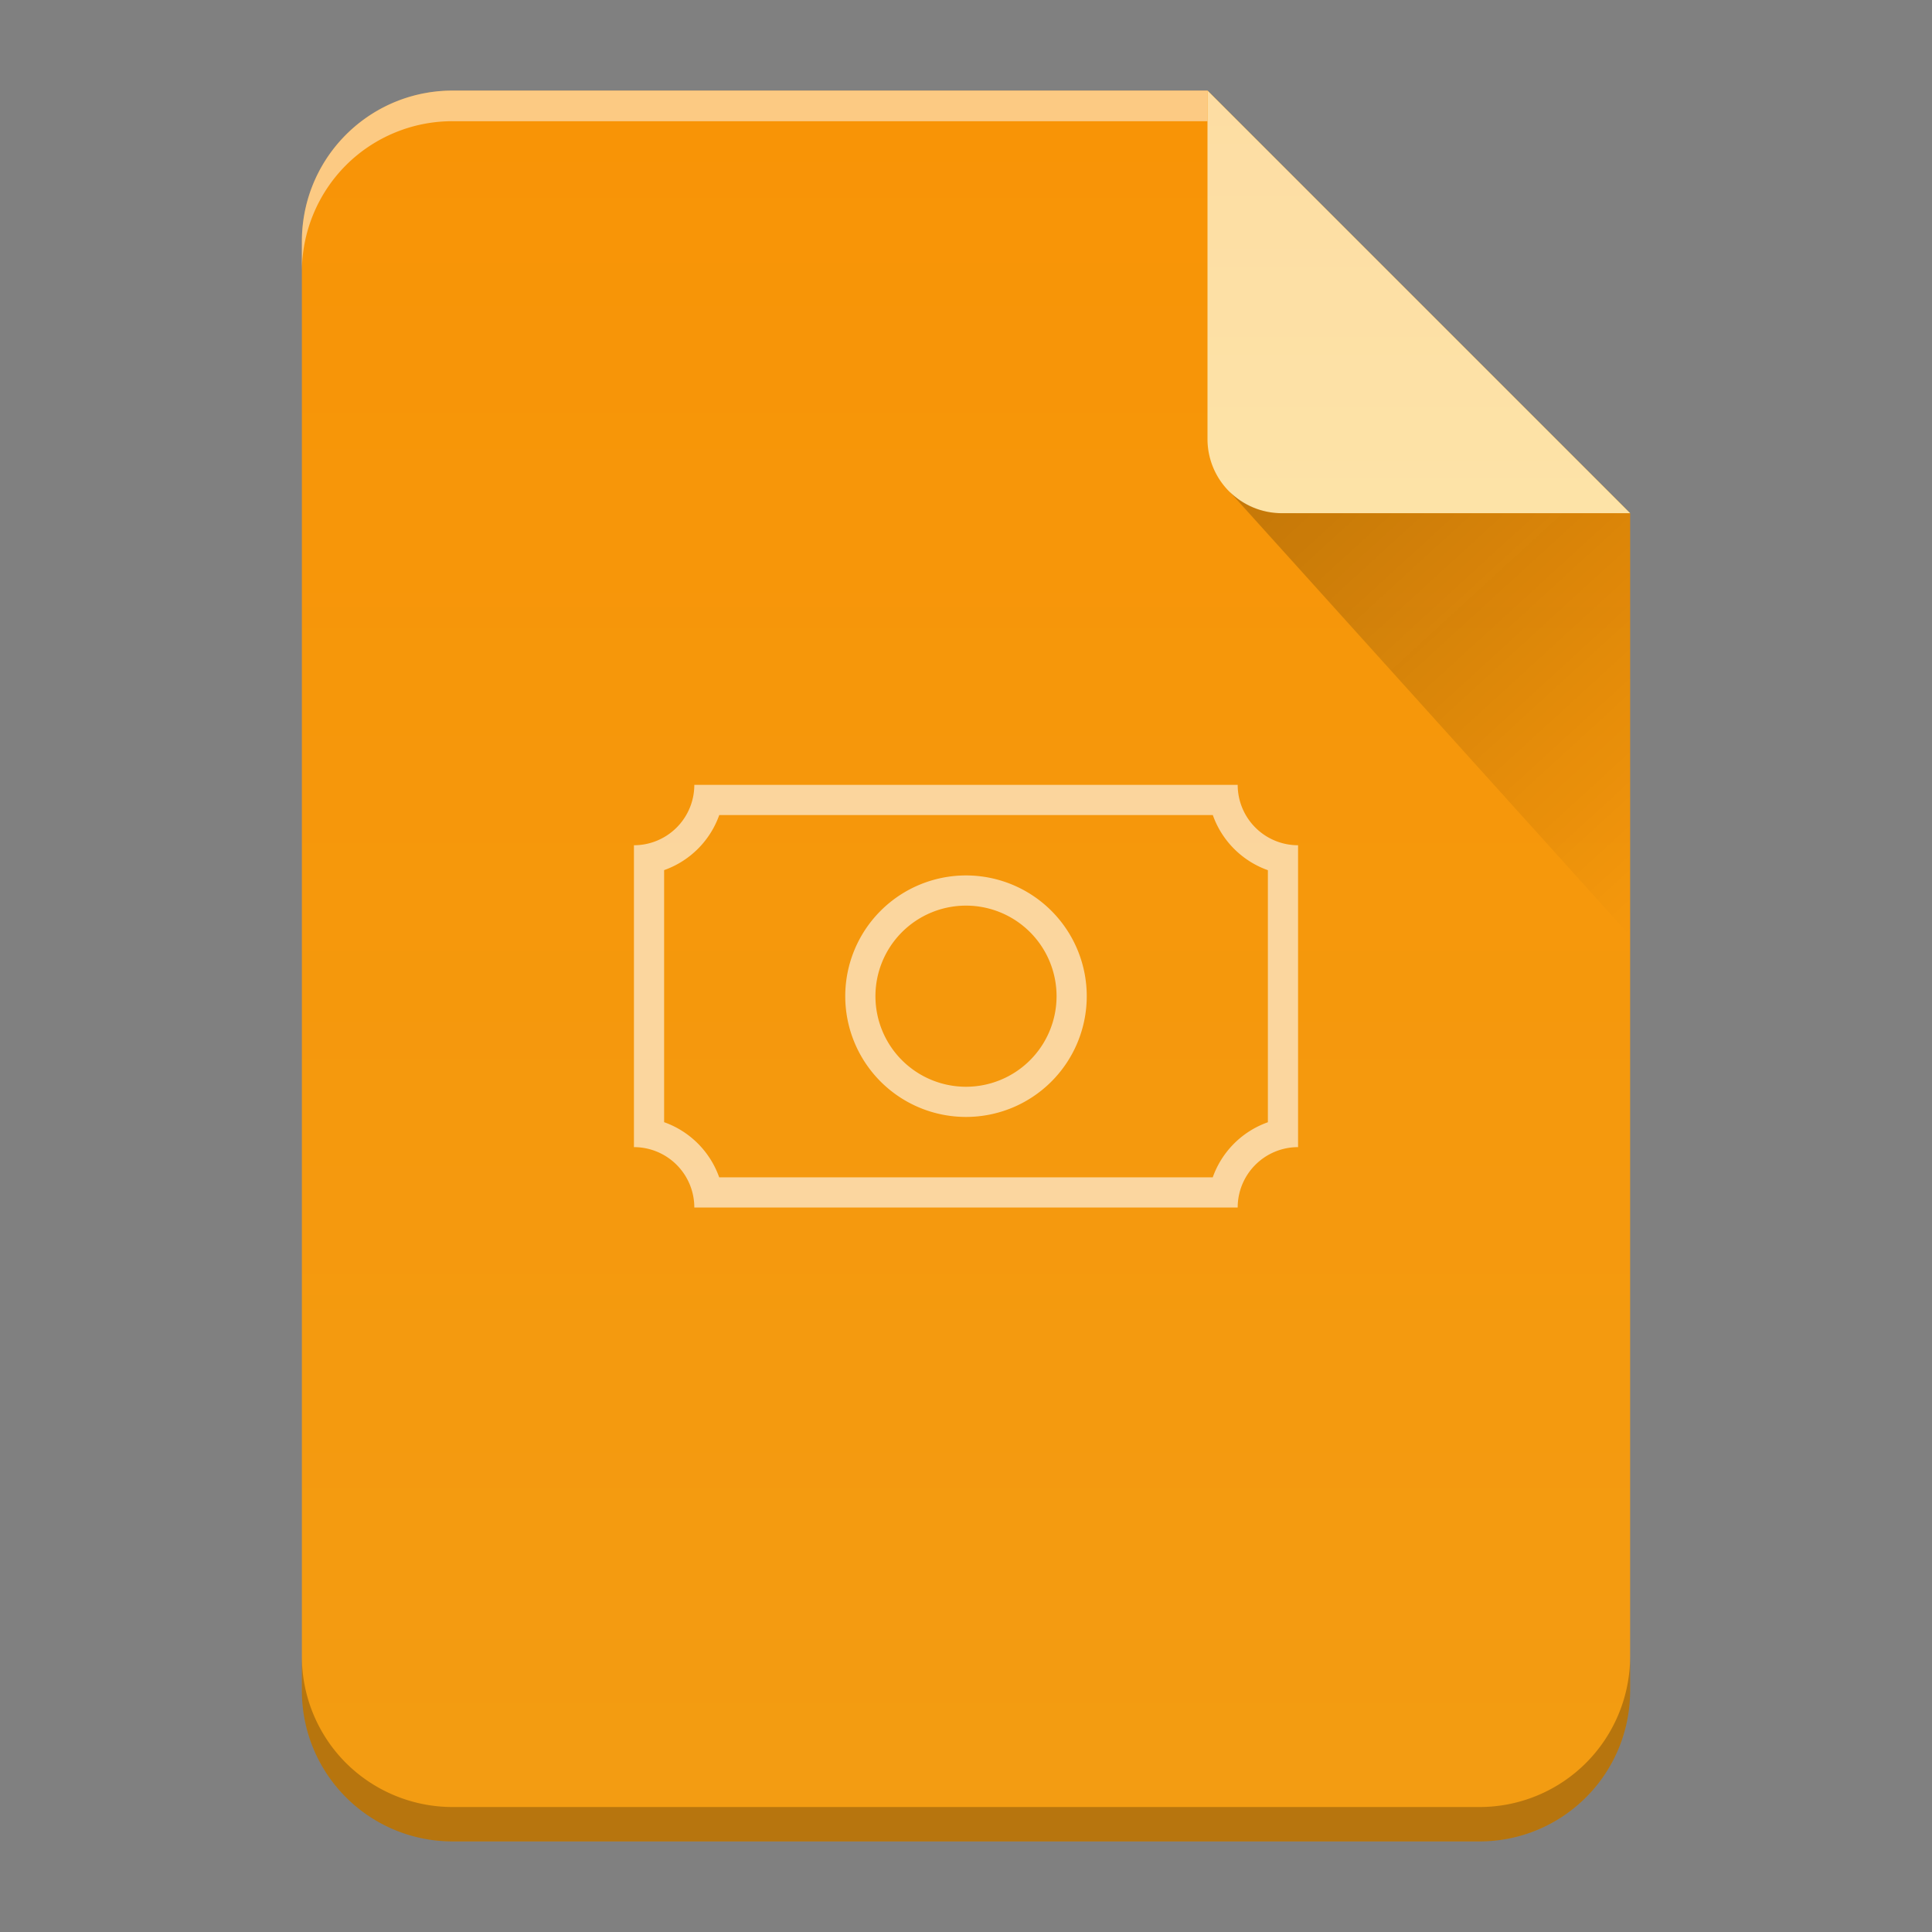 <?xml version="1.0" encoding="UTF-8" standalone="no"?>
<svg
   xmlns:dc="http://purl.org/dc/elements/1.1/"
   xmlns:cc="http://creativecommons.org/ns#"
   xmlns:rdf="http://www.w3.org/1999/02/22-rdf-syntax-ns#"
   xmlns:svg="http://www.w3.org/2000/svg"
   xmlns="http://www.w3.org/2000/svg"
   xmlns:xlink="http://www.w3.org/1999/xlink"
   xmlns:sodipodi="http://sodipodi.sourceforge.net/DTD/sodipodi-0.dtd"
   xmlns:inkscape="http://www.inkscape.org/namespaces/inkscape"
   width="64"
   height="64"
   version="1.1"
   id="svg33"
   sodipodi:docname="application-x-skg.svg"
   inkscape:version="0.92.4 (5da689c313, 2019-01-14)">
  <rect width="100%" height="100%" fill="#808080" stroke="none"/>
  <sodipodi:namedview
     pagecolor="#ffffff"
     bordercolor="#666666"
     borderopacity="1"
     objecttolerance="10"
     gridtolerance="10"
     guidetolerance="10"
     inkscape:pageopacity="0"
     inkscape:pageshadow="2"
     inkscape:window-width="848"
     inkscape:window-height="480"
     id="namedview35"
     showgrid="false"
     inkscape:zoom="3.6875"
     inkscape:cx="3.9322034"
     inkscape:cy="32"
     inkscape:window-x="0"
     inkscape:window-y="25"
     inkscape:window-maximized="0"
     inkscape:current-layer="svg33" />
  <defs
     id="defs19">
    <linearGradient
       id="a"
       y1="3"
       y2="61"
       x2="0"
       gradientUnits="userSpaceOnUse"
       gradientTransform="matrix(1 0 0 -1 0 64)">
      <stop
         stop-color="#f39c12"
         id="stop2" />
      <stop
         offset="1"
         stop-color="#f89406"
         id="stop4" />
    </linearGradient>
    <linearGradient
       id="b"
       y1="61"
       y2="47"
       x2="0"
       gradientUnits="userSpaceOnUse"
       gradientTransform="matrix(1 0 0 -1 0 64)">
      <stop
         stop-color="#fddda3"
         id="stop7" />
      <stop
         offset="1"
         stop-color="#fde3a7"
         id="stop9" />
    </linearGradient>
    <linearGradient
       id="e"
       y1="17.475"
       y2="31"
       x1="41.616"
       x2="54"
       gradientUnits="userSpaceOnUse">
      <stop
         stop-color="#060606"
         id="stop12" />
      <stop
         offset="1"
         stop-opacity="0"
         id="stop14" />
    </linearGradient>
    <linearGradient
       xlink:href="#a"
       id="c"
       x1="10"
       y1="60"
       x2="10"
       y2="3"
       gradientUnits="userSpaceOnUse"
       gradientTransform="translate(-40)" />
    <linearGradient
       xlink:href="#b"
       id="d"
       x1="40"
       y1="3"
       x2="40"
       y2="17"
       gradientUnits="userSpaceOnUse"
       gradientTransform="translate(-40)" />
  </defs>
  <path
     d="M 40,3 H 15 c -2.77,0 -5,2.23 -5,5 v 48 c 0,2.77 2.23,5 5,5 h 34 c 2.77,0 5,-2.23 5,-5 V 17 Z"
     id="path21"
     style="fill:url(#c)"
     inkscape:connector-curvature="0" />
  <path
     d="M 40,3 H 15 C 12.23,3 10,5.23 10,8 V 9.014 A 5.005,5.005 0 0 1 11.46,5.474 4.989,4.989 0 0 1 15,4.015 H 40 V 4 Z"
     id="path23"
     inkscape:connector-curvature="0"
     style="opacity:0.5;fill:#ffffff" />
  <path
     d="M 54,54.86 A 5.004,5.004 0 0 1 52.54,58.398 4.989,4.989 0 0 1 49,59.86 H 15 A 5.005,5.005 0 0 1 11.46,58.4 4.989,4.989 0 0 1 10,54.86 V 56 c 0,2.77 2.23,5 5,5 h 34 c 2.77,0 5,-2.23 5,-5 z"
     id="path25"
     inkscape:connector-curvature="0"
     style="opacity:0.25;fill-opacity:0.992" />
  <path
     d="M 40,3 V 14.535 A 2.456,2.456 0 0 0 42.465,17 H 54 Z"
     id="path27"
     style="fill:url(#d);fill-rule:evenodd"
     inkscape:connector-curvature="0" />
  <path
     d="m 23,26 a 2,2 0 0 1 -2,2 v 10 a 2,2 0 0 1 2,2 h 18 a 2,2 0 0 1 2,-2 V 28 A 2,2 0 0 1 41,26 H 24 Z m 0.826,1 h 16.35 A 3,3 0 0 0 42,28.826 v 8.35 A 3,3 0 0 0 40.174,39 H 23.824 A 3,3 0 0 0 22,37.174 v -8.35 A 3,3 0 0 0 23.826,27 M 32,29 a 4,4 0 0 0 -4,4 4,4 0 0 0 4,4 4,4 0 0 0 4,-4 4,4 0 0 0 -4,-4 m 0,1 a 3,3 0 0 1 3,3 3,3 0 0 1 -3,3 3,3 0 0 1 -3,-3 3,3 0 0 1 3,-3"
     style="color:#000000;overflow:visible;opacity:0.6;isolation:auto;mix-blend-mode:normal;solid-color:#000000;solid-opacity:1;fill:#ffffff"
     overflow="visible"
     id="path29"
     inkscape:connector-curvature="0" />
  <path
     d="M 40.73,16.283 54,31 V 17 H 42.465 c -0.68,0 -1.29,-0.276 -1.735,-0.717 z"
     id="path31"
     style="opacity:0.2;fill:url(#e);fill-rule:evenodd"
     inkscape:connector-curvature="0" />
</svg>

